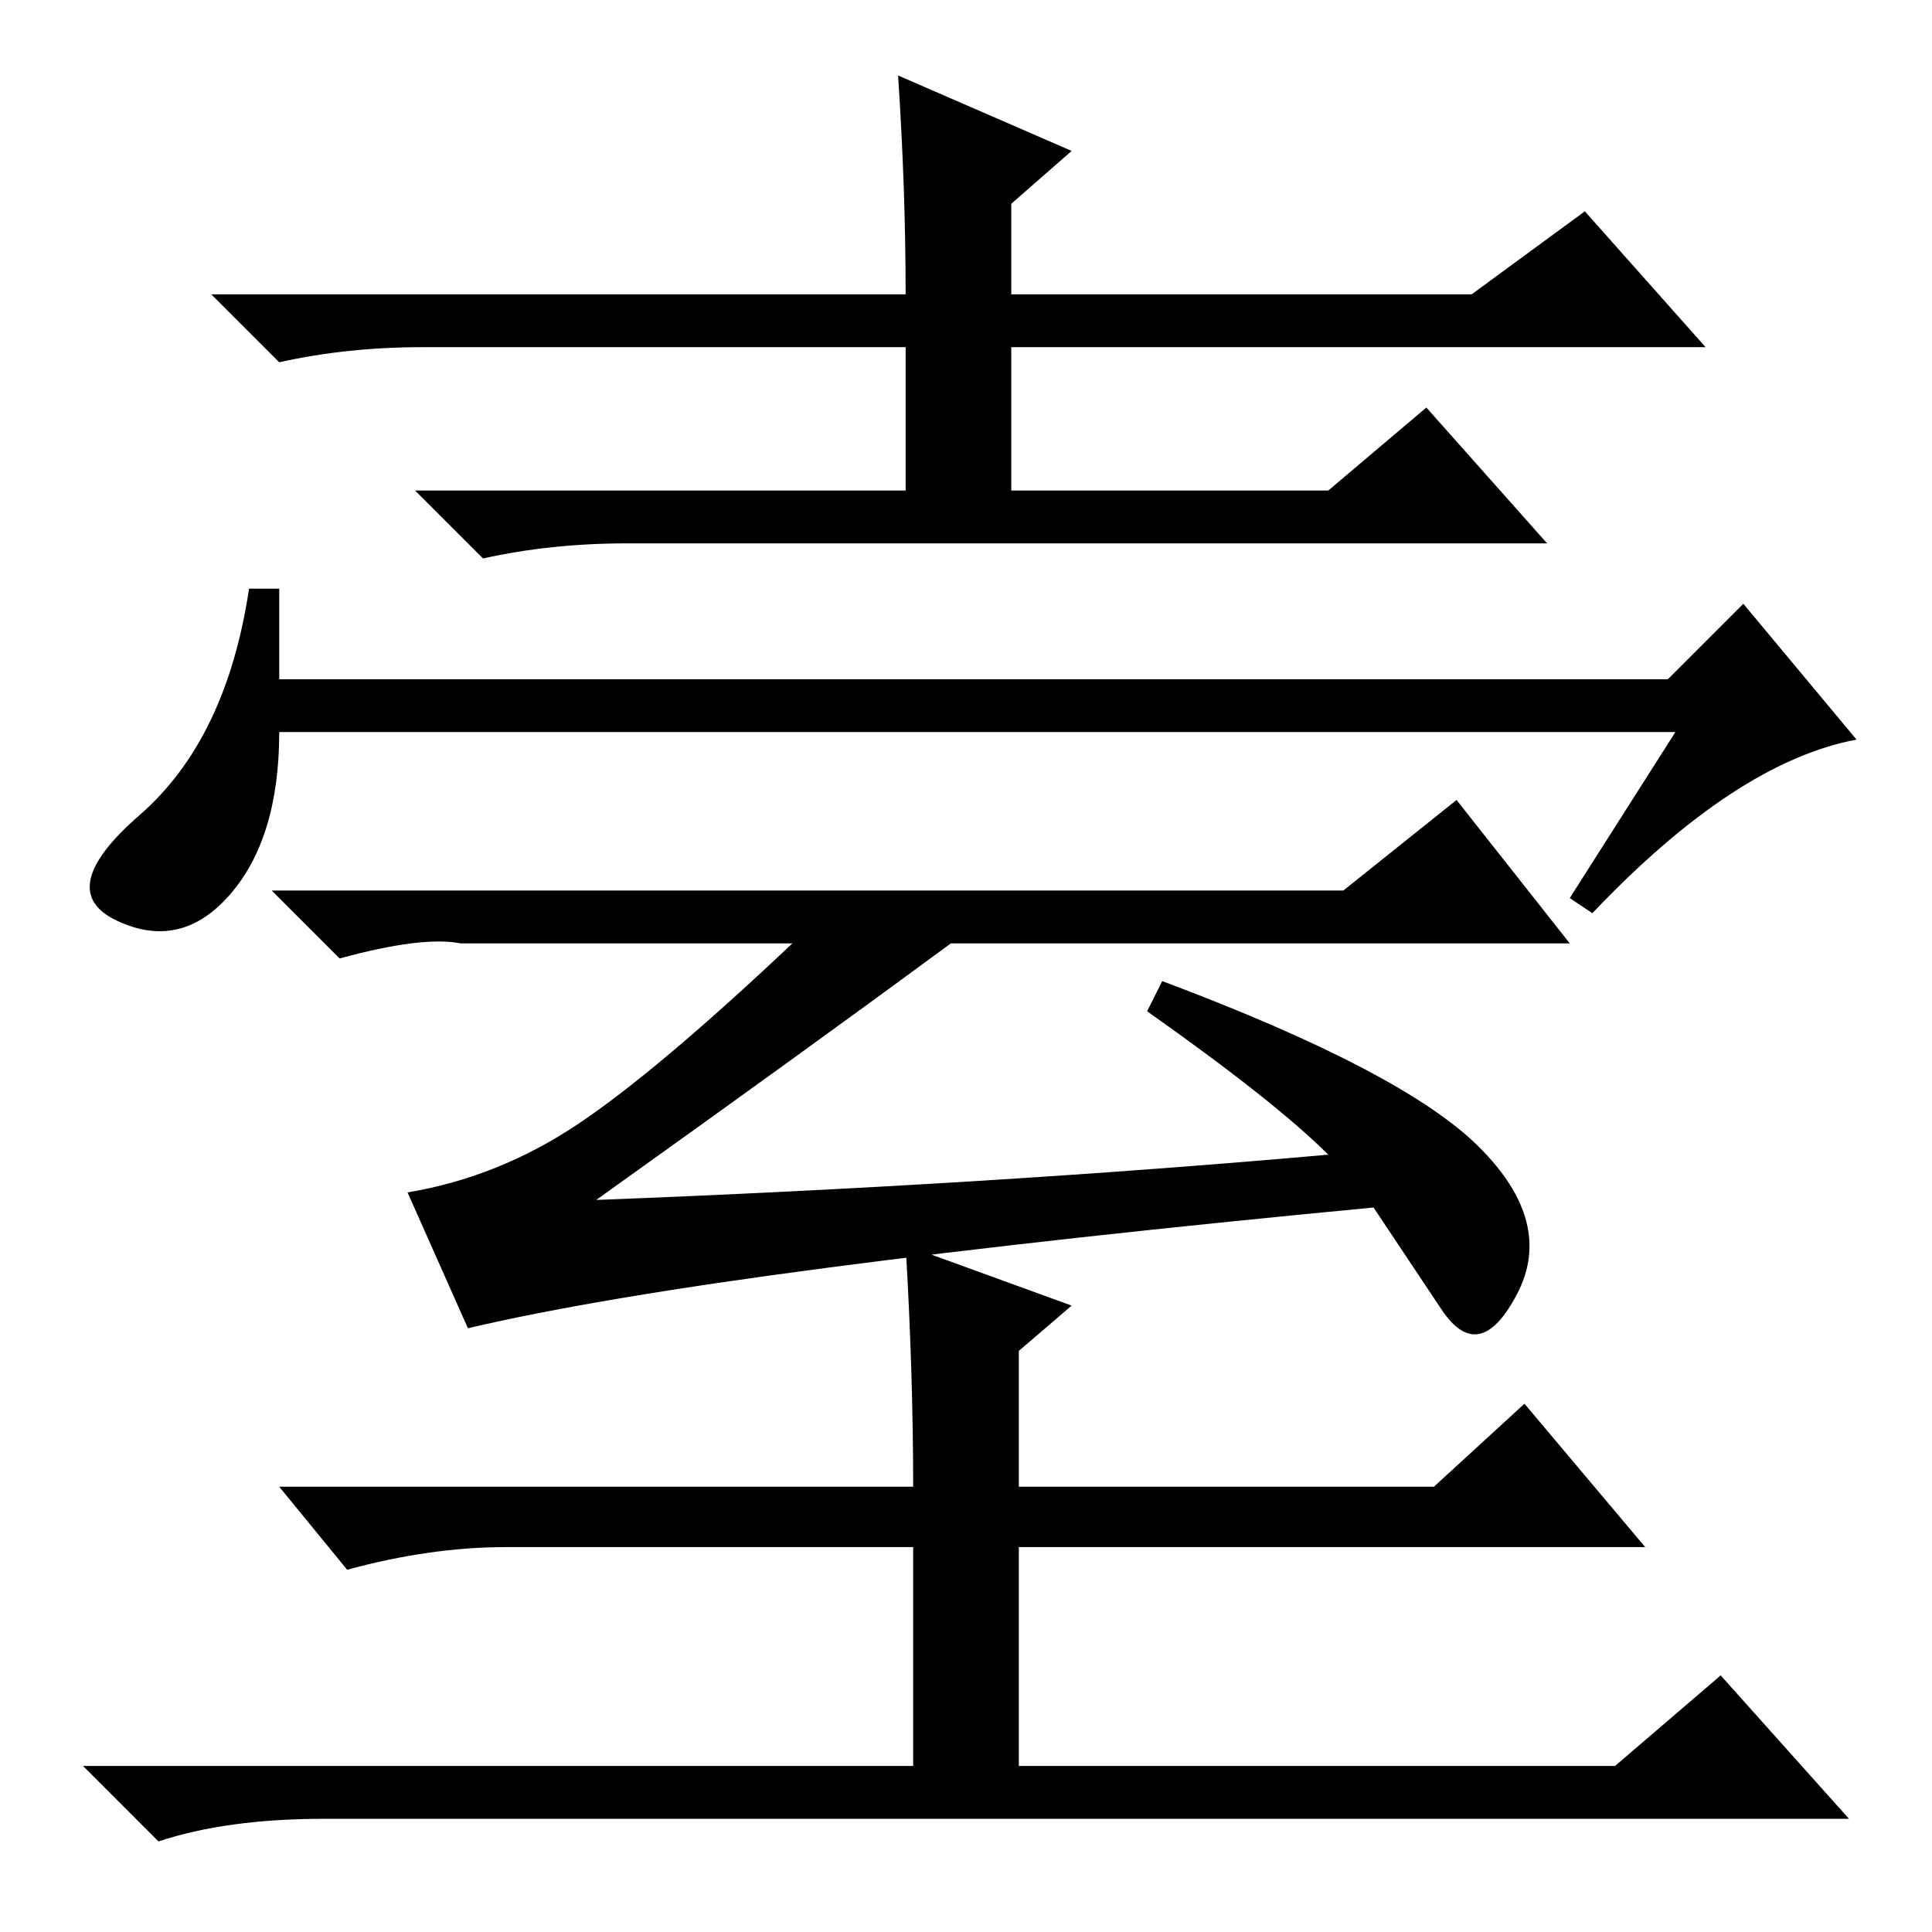 <?xml version="1.0" standalone="no"?>
<!DOCTYPE svg PUBLIC "-//W3C//DTD SVG 1.1//EN" "http://www.w3.org/Graphics/SVG/1.1/DTD/svg11.dtd" >
<svg xmlns="http://www.w3.org/2000/svg" xmlns:xlink="http://www.w3.org/1999/xlink" version="1.1" viewBox="0 -36 256 256">
  <g transform="matrix(1 0 0 -1 0 220)">
   <path fill="currentColor"
d="M119 246l23 -10l-8 -7v-12h61l15 11l16 -18h-92v-19h42l13 11l16 -18h-122q-10 0 -19 -2l-9 9h65v19h-64q-10 0 -19 -2l-9 9h92q0 14 -1 29zM222 159h-185q0 -14 -6.5 -21.5t-15 -3.5t3 14t14.5 30h4v-12h184l10 10l15 -18q-16 -3 -35 -23l-3 2zM196 104q10 -10 5 -19.5
t-10 -2l-9 13.5q-42 -4 -72.5 -8t-47.5 -8l-8 18q12 2 22.5 9t28.5 24h-44q-5 1 -16 -2l-9 9h142l15 12l15 -19h-82q-19 -14 -47 -34q52 2 97 6q-7 7 -24 19l2 4q32 -12 42 -22zM120 91l22 -8l-7 -6v-18h55l12 11l16 -19h-83v-29h79l14 12l17 -19h-202q-13 0 -22 -3l-10 10
h110v29h-54q-10 0 -21 -3l-9 11h84q0 15 -1 32z" />
  </g>

</svg>
